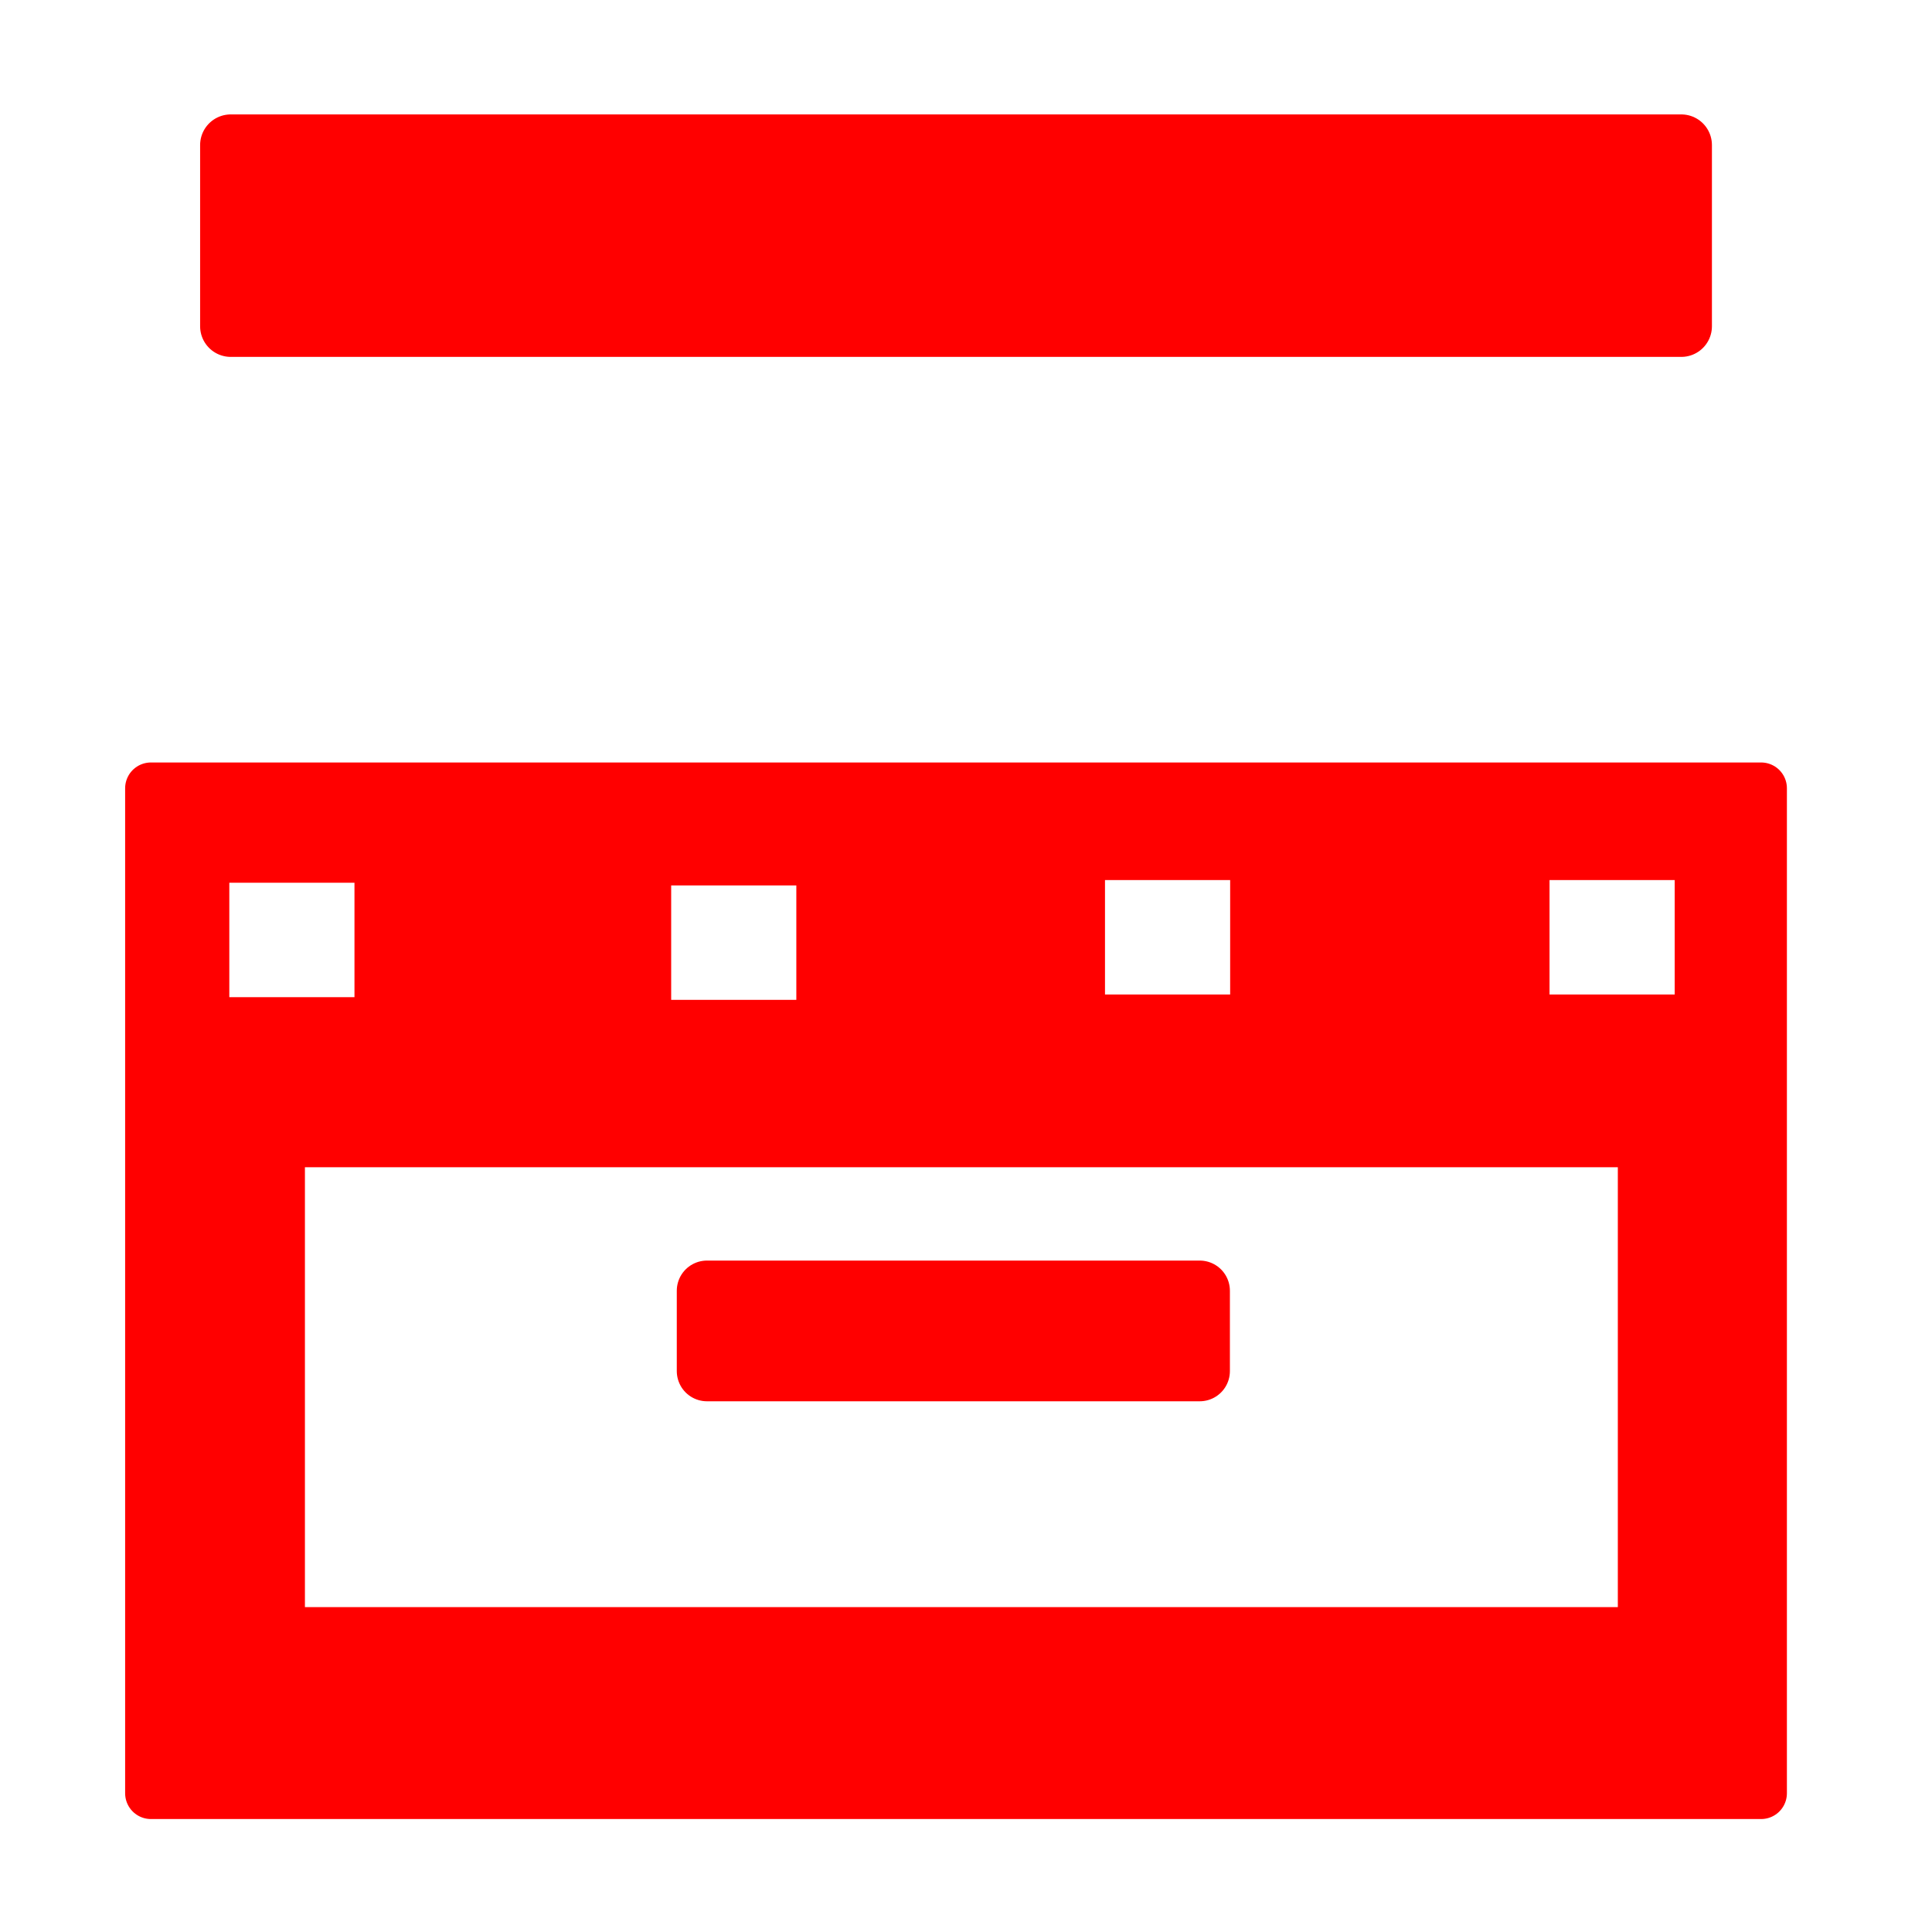 <?xml version="1.0" encoding="UTF-8" standalone="no"?>
<!-- Created with Inkscape (http://www.inkscape.org/) -->

<svg
   width="512mm"
   height="512mm"
   viewBox="0 0 512 512"
   version="1.1"
   id="svg5"
   inkscape:version="1.2.2 (732a01da63, 2022-12-09)"
   sodipodi:docname="icon_baked_lightmap.svg"
   xmlns:inkscape="http://www.inkscape.org/namespaces/inkscape"
   xmlns:sodipodi="http://sodipodi.sourceforge.net/DTD/sodipodi-0.dtd"
   xmlns="http://www.w3.org/2000/svg"
   xmlns:svg="http://www.w3.org/2000/svg">
  <sodipodi:namedview
     id="namedview7"
     pagecolor="#ffffff"
     bordercolor="#000000"
     borderopacity="0.25"
     inkscape:showpageshadow="2"
     inkscape:pageopacity="0.0"
     inkscape:pagecheckerboard="true"
     inkscape:deskcolor="#d1d1d1"
     inkscape:document-units="mm"
     showgrid="true"
     inkscape:zoom="0.18641098"
     inkscape:cx="-321.86945"
     inkscape:cy="1397.4499"
     inkscape:window-width="1920"
     inkscape:window-height="1058"
     inkscape:window-x="1912"
     inkscape:window-y="-8"
     inkscape:window-maximized="1"
     inkscape:current-layer="layer1">
    <inkscape:grid
       type="xygrid"
       id="grid801"
       empspacing="9"
       originx="512"
       originy="512" />
    <sodipodi:guide
       position="0,512"
       orientation="0,1935.118"
       id="guide66427"
       inkscape:locked="false" />
    <sodipodi:guide
       position="512,512"
       orientation="1935.118,0"
       id="guide66429"
       inkscape:locked="false" />
    <sodipodi:guide
       position="512,0"
       orientation="0,-1935.118"
       id="guide66431"
       inkscape:locked="false" />
    <sodipodi:guide
       position="0,0"
       orientation="-1935.118,0"
       id="guide66433"
       inkscape:locked="false" />
  </sodipodi:namedview>
  <defs
     id="defs2">
    <linearGradient
       id="linearGradient6455"
       inkscape:swatch="solid">
      <stop
         style="stop-color:#505050;stop-opacity:1;"
         offset="0"
         id="stop6453" />
    </linearGradient>
    <rect
       x="37.933"
       y="72.072"
       width="534.851"
       height="318.634"
       id="rect75351" />
    <rect
       x="519.678"
       y="326.221"
       width="880.038"
       height="1395.923"
       id="rect57141" />
    <rect
       x="443.812"
       y="1441.442"
       width="1156.947"
       height="440.019"
       id="rect7353" />
  </defs>
  <g
     inkscape:label="Layer 1"
     inkscape:groupmode="layer"
     id="layer1">
    <path
       id="rect44215"
       style="fill:#ff0000;fill-opacity:1;stroke:#ff0000;stroke-width:13.671;stroke-linecap:round;stroke-linejoin:round;stroke-opacity:1;paint-order:stroke markers fill"
       d="M 39.997 208.9 L 39.997 475.229 L 466.713 475.229 L 466.713 208.9 L 39.997 208.9 z M 286 226.387 L 332.839 226.387 L 332.839 270.387 L 286 270.387 L 286 226.387 z M 403.806 226.387 L 450.645 226.387 L 450.645 270.387 L 403.806 270.387 L 403.806 226.387 z M 53.936 227.097 L 100.774 227.097 L 100.774 271.097 L 53.936 271.097 L 53.936 227.097 z M 171.032 227.806 L 217.871 227.806 L 217.871 271.807 L 171.032 271.807 L 171.032 227.806 z M 73.972 302.488 L 435.577 302.488 L 435.577 432.738 L 73.972 432.738 L 73.972 302.488 z " />
    <rect
       style="fill:#ff0000;fill-opacity:1;stroke:#ff0000;stroke-width:16.229;stroke-linecap:round;stroke-linejoin:round;stroke-opacity:1;paint-order:stroke markers fill"
       id="rect44321"
       width="384.416"
       height="48.029"
       x="61.147"
       y="38.437" />
    <rect
       style="fill:#ff0000;fill-opacity:1;stroke:#ff0000;stroke-width:16;stroke-linecap:round;stroke-linejoin:round;stroke-opacity:1;paint-order:stroke markers fill"
       id="rect44380"
       width="130.581"
       height="21.29"
       x="187.355"
       y="342.065" />
  </g>
</svg>
